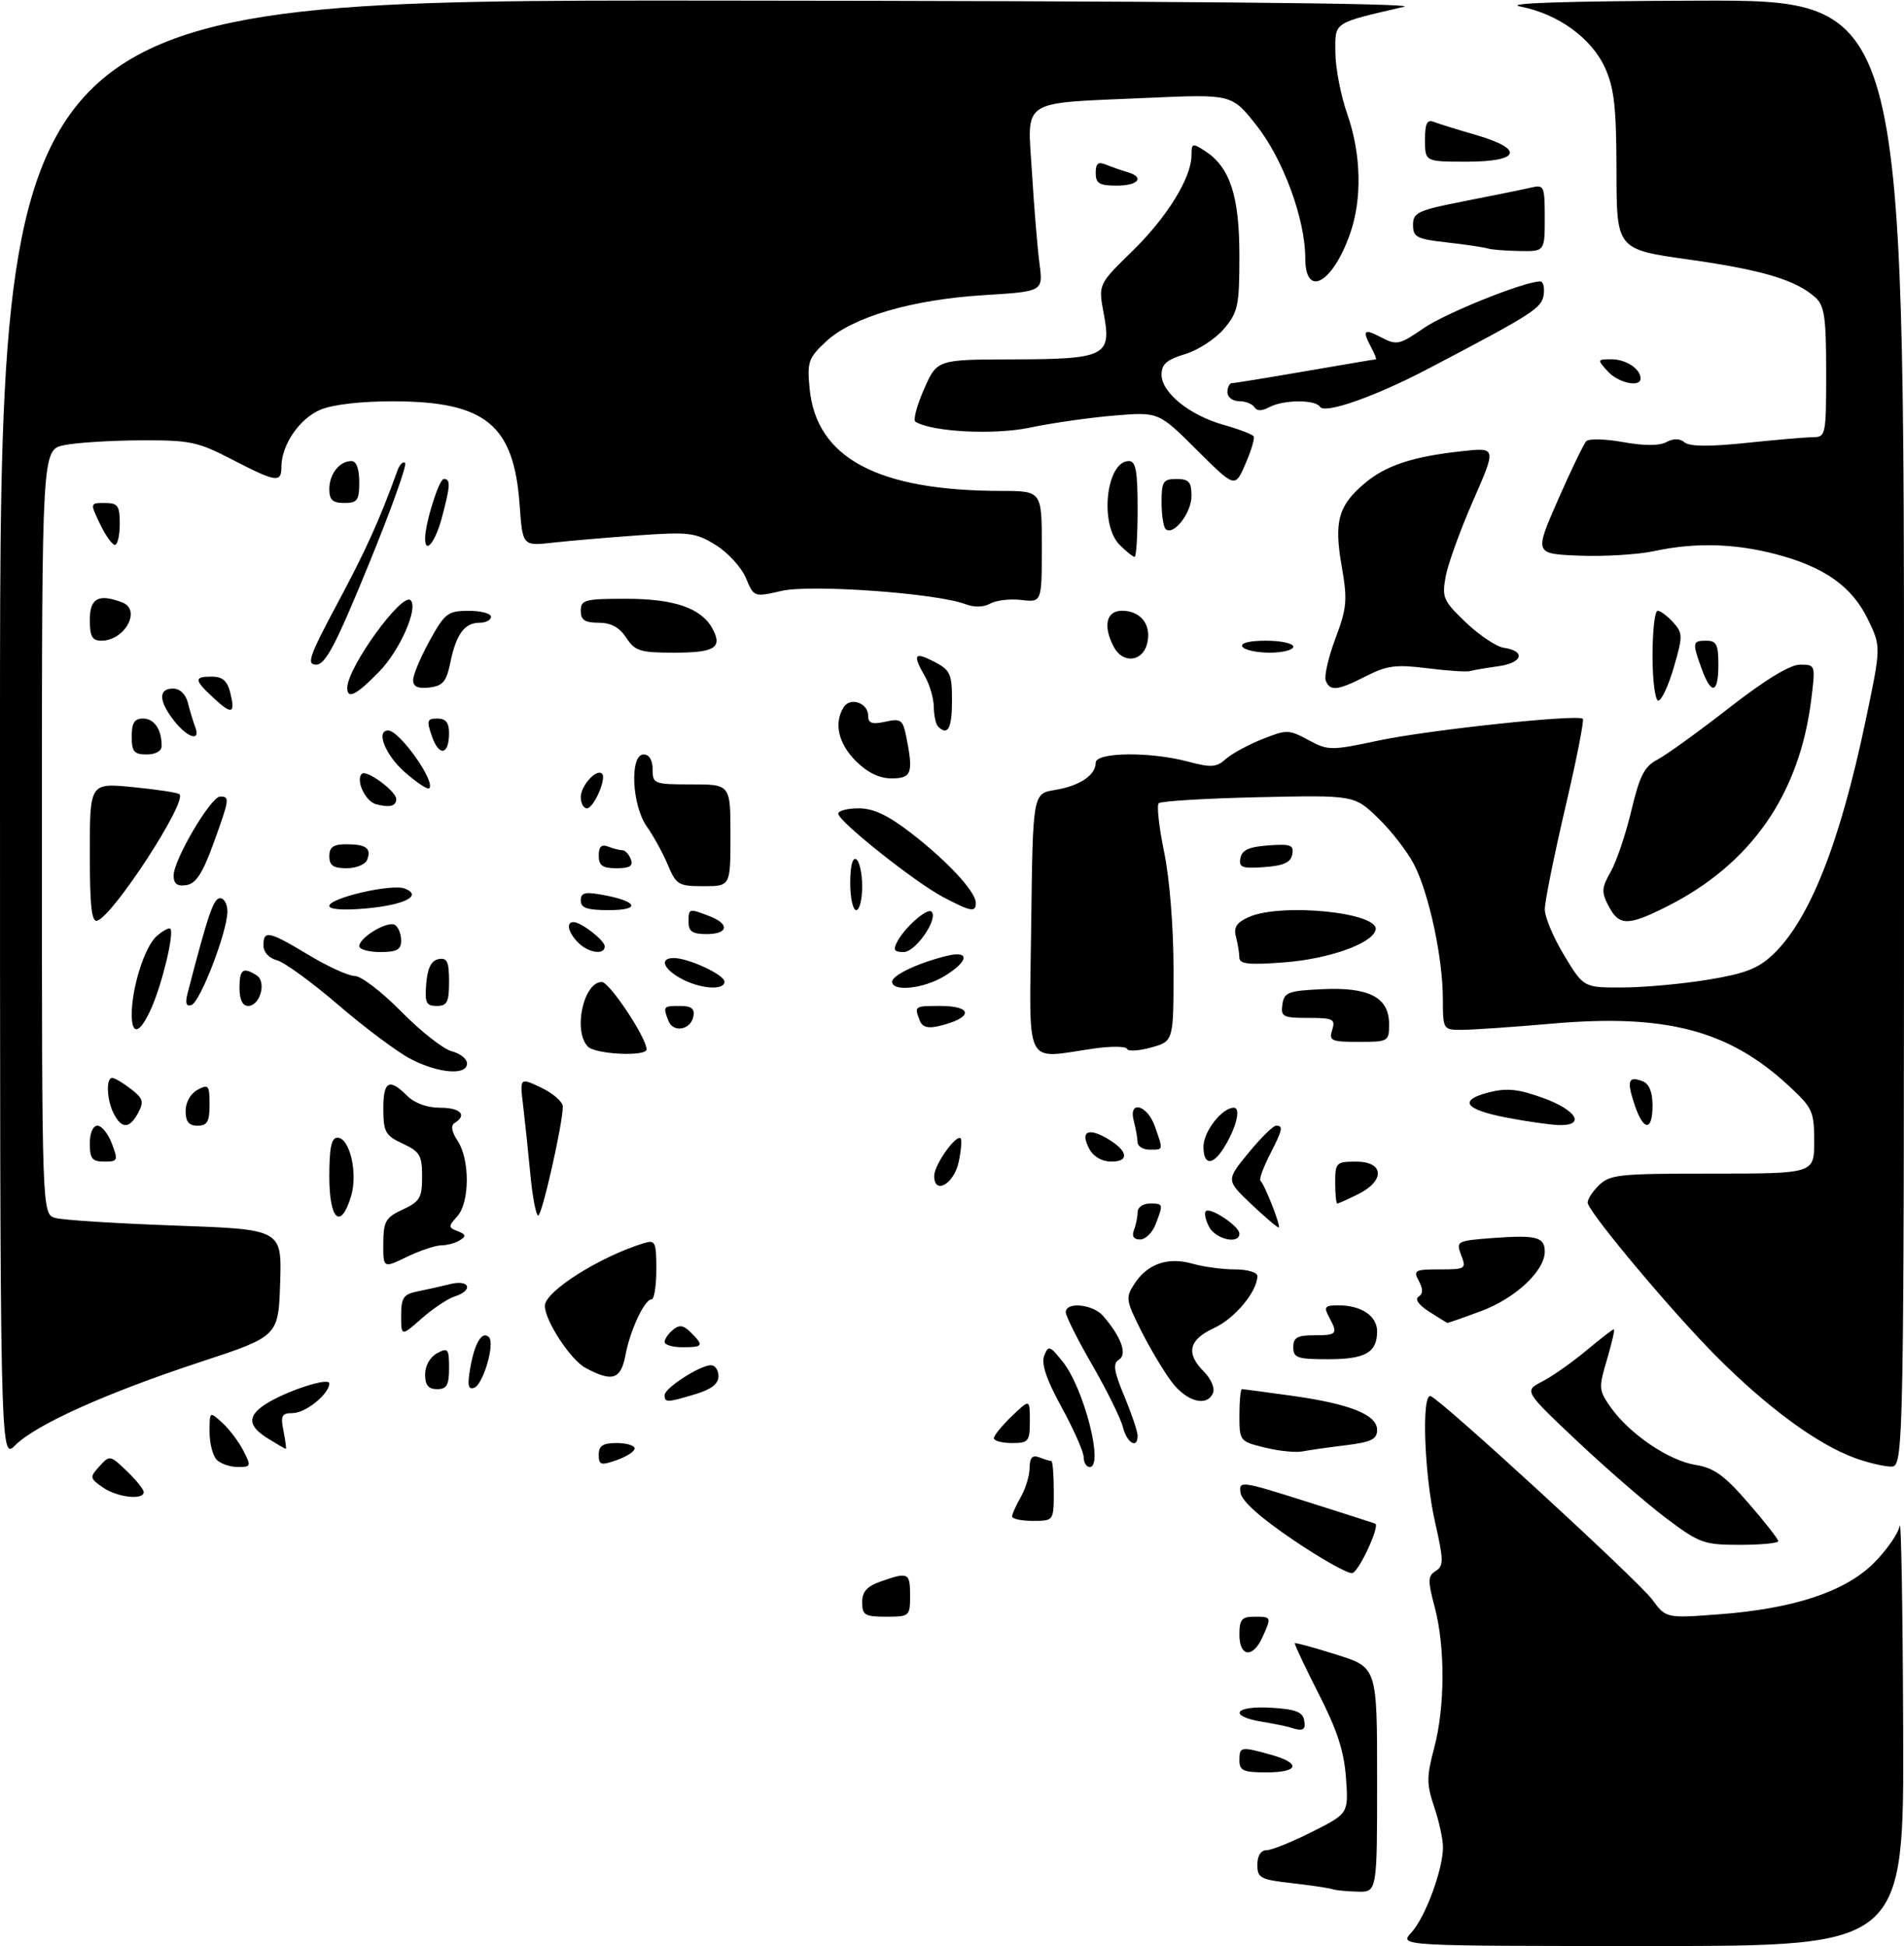 <?xml version="1.0" encoding="UTF-8" standalone="no"?>
<!DOCTYPE svg PUBLIC "-//W3C//DTD SVG 1.1//EN" "http://www.w3.org/Graphics/SVG/1.1/DTD/svg11.dtd" >
<svg xmlns="http://www.w3.org/2000/svg" xmlns:xlink="http://www.w3.org/1999/xlink" version="1.1" viewBox="0 0 318 325">
 <g >
 <path fill="currentColor"
d=" M 235.72 322.75 C 238.04 320.24 241.00 312.24 241.00 308.50 C 241.00 307.16 240.34 304.13 239.53 301.75 C 238.25 297.96 238.25 296.76 239.52 291.97 C 241.35 285.11 241.39 275.05 239.62 268.41 C 238.44 263.96 238.46 263.20 239.79 262.36 C 241.14 261.51 241.13 260.62 239.65 254.08 C 237.86 246.12 237.40 232.62 238.95 233.17 C 240.74 233.79 273.60 263.97 275.93 267.12 C 278.26 270.27 278.26 270.27 287.14 269.60 C 299.65 268.65 308.18 265.82 312.98 261.02 C 315.10 258.90 317.04 256.11 317.28 254.83 C 317.53 253.55 317.79 268.81 317.86 288.75 C 318.00 325.00 318.00 325.00 275.83 325.00 C 233.65 325.00 233.65 325.00 235.72 322.75 Z  M 222.50 315.50 C 221.95 315.31 218.91 314.86 215.75 314.50 C 210.51 313.91 210.00 313.64 210.00 311.43 C 210.00 309.92 210.58 309.00 211.53 309.00 C 212.37 309.00 215.80 307.62 219.14 305.93 C 225.23 302.86 225.23 302.86 224.80 296.91 C 224.48 292.46 223.32 288.90 220.20 282.80 C 217.91 278.31 216.14 274.54 216.26 274.43 C 216.39 274.31 219.54 275.18 223.25 276.35 C 230.00 278.47 230.00 278.47 230.00 297.24 C 230.00 316.00 230.00 316.00 226.75 315.92 C 224.96 315.88 223.05 315.69 222.50 315.50 Z  M 207.00 294.00 C 207.00 291.69 207.22 291.65 212.25 293.05 C 217.36 294.47 216.97 296.00 211.50 296.00 C 207.67 296.00 207.00 295.70 207.00 294.00 Z  M 215.50 288.50 C 214.95 288.32 212.81 287.88 210.75 287.54 C 205.07 286.59 206.18 284.85 212.24 285.20 C 216.29 285.43 217.56 285.90 217.81 287.25 C 218.14 288.94 217.62 289.22 215.50 288.50 Z  M 207.00 273.00 C 207.00 270.47 207.39 270.00 209.50 270.00 C 212.37 270.00 212.39 270.05 210.84 273.45 C 209.23 276.99 207.00 276.72 207.00 273.00 Z  M 144.00 267.60 C 144.00 265.80 144.80 264.92 147.15 264.10 C 151.72 262.50 152.00 262.64 152.00 266.50 C 152.00 269.92 151.90 270.00 148.00 270.00 C 144.44 270.00 144.00 269.73 144.00 267.60 Z  M 216.00 257.19 C 210.48 253.45 207.39 250.69 207.19 249.31 C 206.90 247.26 207.22 247.30 218.19 250.77 C 224.41 252.74 229.59 254.40 229.70 254.47 C 230.49 254.89 226.92 262.55 225.85 262.72 C 225.11 262.85 220.68 260.36 216.00 257.19 Z  M 278.26 253.54 C 275.00 251.09 268.33 245.30 263.43 240.69 C 254.53 232.29 254.53 232.29 257.60 230.71 C 259.29 229.84 262.58 227.52 264.93 225.56 C 267.27 223.60 269.35 222.00 269.54 222.00 C 269.73 222.00 269.22 224.26 268.40 227.03 C 266.97 231.84 267.00 232.19 269.08 235.12 C 272.23 239.53 278.74 243.94 283.19 244.65 C 286.26 245.14 288.02 246.40 292.01 251.02 C 294.76 254.18 297.00 257.05 297.00 257.39 C 297.00 257.72 294.12 258.00 290.60 258.00 C 284.57 258.00 283.85 257.74 278.26 253.54 Z  M 169.04 253.25 C 169.05 252.84 169.71 251.38 170.50 250.00 C 171.29 248.62 171.95 246.44 171.96 245.14 C 171.99 243.41 172.42 242.95 173.58 243.39 C 174.45 243.73 175.35 244.00 175.58 244.00 C 175.81 244.00 176.00 246.25 176.00 249.00 C 176.00 254.00 176.00 254.00 172.50 254.00 C 170.57 254.00 169.02 253.66 169.04 253.25 Z  M 17.16 248.40 C 14.98 246.87 14.95 246.71 16.61 244.88 C 18.31 242.99 18.40 243.01 21.17 245.67 C 22.73 247.16 24.00 248.74 24.00 249.19 C 24.00 250.59 19.55 250.07 17.16 248.40 Z  M 36.20 243.80 C 35.54 243.14 35.00 241.05 35.00 239.15 C 35.00 235.70 35.00 235.69 37.10 237.59 C 38.26 238.64 39.85 240.73 40.63 242.25 C 41.98 244.87 41.94 245.00 39.73 245.00 C 38.45 245.00 36.86 244.46 36.20 243.80 Z  M 100.00 242.95 C 100.00 241.45 100.69 241.00 103.00 241.00 C 104.65 241.00 106.00 241.41 106.00 241.90 C 106.00 242.40 104.65 243.27 103.00 243.85 C 100.34 244.78 100.00 244.68 100.00 242.95 Z  M 181.00 243.39 C 181.00 242.51 179.35 238.76 177.33 235.07 C 174.77 230.39 173.88 227.77 174.40 226.42 C 175.10 224.64 175.32 224.71 177.49 227.41 C 181.03 231.82 184.41 245.00 182.00 245.00 C 181.45 245.00 181.00 244.28 181.00 243.39 Z  M 309.75 243.48 C 303.47 241.17 295.10 235.02 286.54 226.40 C 279.30 219.11 266.02 203.31 265.19 200.99 C 265.02 200.52 265.80 199.20 266.94 198.06 C 268.86 196.14 270.16 196.00 286.00 196.00 C 303.00 196.00 303.00 196.00 303.00 190.63 C 303.00 185.56 302.75 185.03 298.59 181.19 C 288.65 172.03 278.11 169.29 259.16 170.96 C 252.75 171.52 246.04 171.98 244.25 171.99 C 241.00 172.00 241.00 172.00 240.98 166.75 C 240.96 159.88 238.66 149.20 236.16 144.36 C 235.06 142.24 232.38 138.76 230.18 136.64 C 226.20 132.79 226.20 132.79 210.18 133.14 C 201.37 133.34 193.88 133.79 193.52 134.15 C 193.17 134.50 193.58 138.19 194.44 142.35 C 195.35 146.75 196.00 154.93 196.00 161.91 C 196.00 173.91 196.00 173.91 192.25 174.94 C 190.19 175.51 188.38 175.62 188.23 175.17 C 188.08 174.73 185.60 174.70 182.73 175.11 C 170.87 176.80 171.93 178.89 172.23 154.27 C 172.50 132.53 172.50 132.53 176.20 131.93 C 180.31 131.26 183.00 129.47 183.00 127.38 C 183.00 125.61 192.11 125.50 198.44 127.20 C 202.27 128.22 203.17 128.16 204.71 126.78 C 205.69 125.89 208.44 124.40 210.80 123.45 C 214.91 121.82 215.26 121.83 218.53 123.59 C 221.83 125.37 222.26 125.37 230.23 123.68 C 238.69 121.89 263.59 119.24 264.36 120.05 C 264.60 120.30 263.27 127.03 261.40 135.00 C 259.54 142.97 258.01 150.56 258.01 151.85 C 258.00 153.14 259.46 156.62 261.25 159.57 C 264.50 164.94 264.50 164.94 271.00 164.92 C 274.57 164.91 280.99 164.32 285.26 163.62 C 291.47 162.60 293.64 161.76 296.11 159.42 C 302.24 153.60 307.29 140.85 311.60 120.30 C 314.18 108.00 314.18 108.00 311.97 103.43 C 309.31 97.93 304.64 94.64 296.54 92.54 C 289.59 90.74 283.05 90.58 276.22 92.05 C 273.54 92.62 267.96 92.96 263.80 92.80 C 256.26 92.50 256.26 92.50 260.20 83.50 C 262.37 78.55 264.51 74.13 264.94 73.68 C 265.38 73.23 268.15 73.30 271.11 73.84 C 274.60 74.47 277.12 74.47 278.30 73.84 C 279.51 73.19 280.55 73.21 281.37 73.89 C 282.20 74.58 285.53 74.61 291.55 73.98 C 296.47 73.46 301.51 73.03 302.75 73.02 C 304.94 73.00 305.00 72.73 305.00 62.15 C 305.00 53.01 304.72 51.06 303.21 49.69 C 299.97 46.76 294.33 45.07 282.09 43.35 C 270.00 41.65 270.00 41.65 269.98 28.58 C 269.96 17.90 269.61 14.73 268.06 11.32 C 265.81 6.36 260.23 2.32 253.91 1.09 C 251.04 0.52 261.41 0.18 283.75 0.11 C 318.00 0.00 318.00 0.00 318.00 122.50 C 318.00 245.00 318.00 245.00 315.75 244.93 C 314.51 244.89 311.81 244.24 309.75 243.48 Z  M 0.00 121.95 C 0.00 0.00 0.00 0.00 119.25 0.10 C 195.38 0.16 237.05 0.54 234.50 1.13 C 222.48 3.93 223.00 3.59 223.03 8.79 C 223.05 11.38 223.94 15.97 225.00 19.00 C 227.35 25.67 227.53 33.26 225.47 39.07 C 222.54 47.38 218.00 49.83 218.00 43.11 C 218.00 36.61 214.31 26.57 209.84 20.92 C 205.73 15.72 205.73 15.72 191.61 16.35 C 170.04 17.31 171.59 16.29 172.36 28.89 C 172.72 34.73 173.28 41.57 173.62 44.09 C 174.22 48.68 174.22 48.68 164.36 49.29 C 152.30 50.03 142.33 52.96 137.97 57.03 C 135.01 59.79 134.79 60.44 135.22 64.89 C 136.33 76.50 146.58 81.97 167.25 81.99 C 174.00 82.00 174.00 82.00 174.00 91.30 C 174.00 100.60 174.00 100.60 170.59 100.20 C 168.71 99.98 166.37 100.25 165.39 100.80 C 164.27 101.43 162.71 101.46 161.21 100.89 C 156.41 99.07 135.47 97.56 130.56 98.68 C 125.92 99.74 125.92 99.74 124.57 96.52 C 123.83 94.75 121.57 92.28 119.55 91.03 C 116.16 88.94 115.12 88.81 106.68 89.40 C 101.63 89.76 95.20 90.31 92.39 90.62 C 87.28 91.20 87.28 91.20 86.79 84.34 C 85.83 70.94 81.12 67.06 65.72 67.02 C 60.34 67.01 55.62 67.55 53.53 68.42 C 50.04 69.88 47.00 74.31 47.00 77.95 C 47.00 80.69 46.14 80.56 38.78 76.75 C 33.03 73.77 31.74 73.50 23.50 73.54 C 18.55 73.56 12.81 73.92 10.75 74.34 C 7.00 75.09 7.00 75.09 7.00 138.93 C 7.00 202.77 7.00 202.77 9.25 203.41 C 10.49 203.76 19.50 204.33 29.29 204.68 C 47.07 205.31 47.07 205.31 46.79 214.24 C 46.50 223.17 46.50 223.17 33.44 227.47 C 17.76 232.63 5.99 237.92 2.54 241.37 C 0.00 243.91 0.00 243.91 0.00 121.95 Z  M 211.25 241.76 C 207.06 240.73 207.00 240.65 207.00 236.36 C 207.00 233.96 207.19 232.00 207.43 232.00 C 207.66 232.00 211.37 232.49 215.67 233.09 C 225.45 234.45 230.00 236.26 230.00 238.81 C 230.00 240.37 229.03 240.84 224.75 241.37 C 221.86 241.72 218.60 242.19 217.50 242.40 C 216.40 242.62 213.59 242.33 211.25 241.76 Z  M 44.75 240.24 C 41.41 238.17 41.27 236.53 44.27 234.56 C 47.63 232.36 55.00 229.94 55.00 231.04 C 55.00 232.79 51.03 236.00 48.88 236.00 C 47.05 236.00 46.83 236.42 47.35 239.00 C 47.68 240.65 47.85 241.99 47.73 241.97 C 47.60 241.96 46.26 241.18 44.75 240.24 Z  M 166.00 240.19 C 166.00 239.74 167.35 238.08 169.00 236.50 C 172.00 233.63 172.00 233.63 172.00 237.31 C 172.00 240.74 171.79 241.00 169.00 241.00 C 167.35 241.00 166.00 240.63 166.00 240.19 Z  M 187.55 238.36 C 187.19 236.91 184.89 232.25 182.45 228.01 C 180.00 223.77 178.00 219.79 178.00 219.15 C 178.00 217.36 182.51 217.80 184.22 219.75 C 187.25 223.23 188.33 226.18 186.89 227.07 C 185.84 227.71 186.02 228.95 187.79 233.21 C 189.01 236.14 190.00 239.09 190.00 239.77 C 190.00 242.05 188.22 241.02 187.55 238.36 Z  M 111.00 232.99 C 111.00 231.81 116.91 228.01 118.75 228.00 C 119.44 228.00 120.00 228.83 120.00 229.84 C 120.00 231.11 118.80 232.04 116.13 232.84 C 111.41 234.26 111.00 234.27 111.00 232.99 Z  M 195.66 230.75 C 194.32 228.96 192.02 225.10 190.55 222.17 C 188.03 217.13 187.97 216.69 189.49 214.37 C 191.67 211.05 195.09 209.88 199.18 211.05 C 201.00 211.57 204.18 212.00 206.24 212.00 C 208.31 212.00 210.00 212.49 210.00 213.10 C 210.00 215.67 206.25 220.19 202.79 221.78 C 198.53 223.74 198.00 226.00 201.08 229.08 C 202.22 230.22 202.91 231.79 202.61 232.58 C 201.66 235.04 198.20 234.13 195.66 230.75 Z  M 71.00 229.54 C 71.00 228.09 71.83 226.63 73.00 226.00 C 74.82 225.02 75.00 225.24 75.00 228.46 C 75.00 231.33 74.62 232.00 73.00 232.00 C 71.54 232.00 71.00 231.33 71.00 229.54 Z  M 78.56 228.36 C 79.29 224.23 80.54 222.20 81.66 223.32 C 82.71 224.37 80.68 231.29 79.18 231.78 C 78.18 232.11 78.03 231.31 78.56 228.36 Z  M 97.76 228.43 C 95.27 227.08 91.00 220.54 91.00 218.08 C 91.00 215.67 100.22 209.85 107.56 207.61 C 109.44 207.04 109.62 207.40 109.62 211.99 C 109.62 214.75 109.26 217.00 108.83 217.00 C 107.65 217.00 105.26 222.10 104.47 226.28 C 103.70 230.41 102.26 230.87 97.76 228.43 Z  M 216.00 225.00 C 216.00 223.38 216.67 223.00 219.50 223.00 C 223.33 223.00 223.49 222.79 221.96 219.93 C 221.06 218.25 221.27 218.00 223.53 218.00 C 227.36 218.00 230.00 219.77 230.00 222.34 C 230.00 225.89 228.05 227.00 221.80 227.00 C 216.67 227.00 216.00 226.77 216.00 225.00 Z  M 111.00 224.12 C 111.00 223.64 111.63 222.72 112.39 222.09 C 113.47 221.19 114.15 221.30 115.39 222.54 C 117.60 224.74 117.45 225.00 114.00 225.00 C 112.35 225.00 111.00 224.61 111.00 224.12 Z  M 67.00 219.72 C 67.00 216.71 67.38 216.15 69.75 215.67 C 71.26 215.37 73.74 214.82 75.25 214.44 C 78.48 213.65 79.10 215.52 75.93 216.52 C 74.80 216.88 72.32 218.53 70.43 220.19 C 67.00 223.21 67.00 223.21 67.00 219.72 Z  M 238.66 219.04 C 236.95 217.94 236.26 216.96 236.92 216.55 C 237.68 216.08 237.70 215.30 236.97 213.94 C 236.01 212.15 236.29 212.00 240.44 212.00 C 244.78 212.00 244.92 211.91 244.04 209.62 C 243.16 207.29 243.28 207.22 249.32 206.76 C 256.59 206.22 258.00 206.58 258.00 209.03 C 258.00 212.24 253.12 216.81 247.42 218.94 C 244.40 220.07 241.83 220.97 241.71 220.93 C 241.60 220.89 240.22 220.04 238.66 219.04 Z  M 64.02 207.66 C 64.04 203.96 64.40 203.33 67.27 202.00 C 70.12 200.68 70.50 200.03 70.50 196.50 C 70.50 192.97 70.12 192.32 67.27 191.00 C 64.38 189.66 64.04 189.05 64.02 185.25 C 64.00 180.55 64.99 179.99 68.00 183.00 C 69.24 184.24 71.33 185.00 73.50 185.00 C 76.90 185.00 78.08 186.22 75.95 187.53 C 75.24 187.97 75.41 188.98 76.45 190.56 C 78.50 193.70 78.46 200.84 76.36 203.15 C 74.85 204.83 74.85 205.01 76.45 205.62 C 77.81 206.14 77.89 206.45 76.83 207.12 C 76.10 207.59 74.69 207.98 73.70 207.98 C 72.71 207.99 70.13 208.86 67.95 209.91 C 64.00 211.82 64.00 211.82 64.02 207.66 Z  M 189.39 205.42 C 189.73 204.55 190.00 203.20 190.00 202.42 C 190.00 201.64 190.90 201.00 192.00 201.00 C 194.31 201.00 194.32 201.03 193.02 204.43 C 192.49 205.85 191.32 207.00 190.42 207.00 C 189.34 207.00 188.99 206.46 189.39 205.42 Z  M 201.95 204.91 C 201.34 203.77 201.09 202.58 201.39 202.28 C 202.13 201.54 207.00 204.79 207.00 206.02 C 207.00 207.86 203.07 207.00 201.95 204.91 Z  M 208.93 201.05 C 204.78 197.10 204.78 197.10 208.51 192.55 C 210.56 190.05 212.64 188.00 213.12 188.00 C 214.37 188.00 214.24 188.61 212.04 192.92 C 210.97 195.03 210.28 196.94 210.51 197.18 C 211.29 197.96 214.03 205.00 213.56 205.00 C 213.30 205.00 211.22 203.22 208.93 201.05 Z  M 55.00 196.50 C 55.00 191.70 55.35 190.00 56.36 190.00 C 58.41 190.00 59.79 195.92 58.64 199.75 C 56.92 205.48 55.00 203.77 55.00 196.50 Z  M 88.59 196.25 C 88.24 192.54 87.69 187.35 87.38 184.72 C 86.80 179.94 86.80 179.94 90.40 181.65 C 92.38 182.60 94.00 184.02 94.00 184.80 C 94.00 187.65 90.53 203.00 89.89 203.00 C 89.53 203.00 88.94 199.96 88.59 196.25 Z  M 223.00 197.50 C 223.00 194.17 223.17 194.00 226.50 194.00 C 231.17 194.00 231.37 197.17 226.85 199.43 C 225.11 200.29 223.54 201.00 223.35 201.00 C 223.16 201.00 223.00 199.43 223.00 197.50 Z  M 156.03 196.32 C 156.07 194.49 159.71 189.37 160.45 190.12 C 160.67 190.33 160.53 192.08 160.13 194.00 C 159.37 197.75 155.97 199.67 156.03 196.32 Z  M 15.00 191.00 C 15.00 189.23 15.52 188.00 16.28 188.00 C 16.99 188.00 18.07 189.35 18.69 191.00 C 19.76 193.82 19.68 194.00 17.41 194.00 C 15.40 194.00 15.00 193.50 15.00 191.00 Z  M 181.95 191.91 C 180.42 189.06 181.59 188.26 184.73 190.03 C 188.34 192.07 188.78 194.00 185.62 194.00 C 184.06 194.00 182.64 193.19 181.95 191.91 Z  M 201.00 191.50 C 201.00 188.97 204.10 185.00 206.07 185.00 C 207.32 185.00 206.45 188.45 204.37 191.75 C 202.50 194.72 201.00 194.61 201.00 191.50 Z  M 189.99 190.75 C 189.98 190.06 189.70 188.49 189.37 187.25 C 188.40 183.65 191.62 184.47 192.90 188.15 C 194.30 192.17 194.34 192.00 192.00 192.00 C 190.90 192.00 189.99 191.44 189.99 190.75 Z  M 19.04 186.07 C 17.83 183.82 17.65 179.99 18.75 180.02 C 19.16 180.03 20.57 180.86 21.87 181.87 C 23.89 183.42 24.07 184.00 23.08 185.84 C 21.65 188.51 20.38 188.58 19.04 186.07 Z  M 31.00 185.54 C 31.00 184.09 31.83 182.63 33.00 182.00 C 34.82 181.02 35.00 181.24 35.00 184.46 C 35.00 187.33 34.62 188.00 33.00 188.00 C 31.54 188.00 31.00 187.33 31.00 185.54 Z  M 251.58 186.64 C 244.57 185.29 243.51 183.73 248.73 182.42 C 251.69 181.67 253.62 181.88 257.75 183.38 C 263.41 185.43 264.87 188.07 260.25 187.89 C 258.74 187.83 254.84 187.27 251.58 186.64 Z  M 272.98 184.43 C 271.66 180.45 271.95 179.66 274.36 180.58 C 275.43 181.00 276.00 182.38 276.00 184.61 C 276.00 189.03 274.47 188.94 272.98 184.43 Z  M 68.50 176.81 C 66.30 175.65 60.90 171.61 56.50 167.83 C 52.10 164.05 47.49 160.69 46.25 160.37 C 44.92 160.02 44.00 159.01 44.00 157.89 C 44.00 155.29 44.89 155.48 51.57 159.50 C 54.77 161.43 58.23 163.00 59.28 163.00 C 60.32 163.00 63.82 165.69 67.05 168.97 C 70.29 172.26 74.07 175.23 75.47 175.58 C 76.86 175.93 78.00 176.84 78.00 177.61 C 78.00 179.67 73.16 179.26 68.50 176.81 Z  M 98.20 174.80 C 95.67 172.27 97.44 164.00 100.51 164.00 C 101.79 164.00 107.97 173.30 107.99 175.25 C 108.01 176.49 99.50 176.10 98.20 174.80 Z  M 222.50 172.00 C 223.07 170.20 222.68 170.00 218.50 170.00 C 214.26 170.00 213.89 169.81 214.18 167.75 C 214.47 165.72 215.13 165.47 220.85 165.20 C 228.66 164.83 232.00 166.57 232.00 171.02 C 232.00 173.93 231.89 174.00 226.93 174.00 C 222.32 174.00 221.92 173.82 222.50 172.00 Z  M 22.00 169.44 C 22.00 164.97 24.14 158.18 26.11 156.40 C 27.16 155.45 28.21 154.88 28.45 155.12 C 29.12 155.79 27.16 164.06 25.33 168.25 C 23.44 172.60 22.00 173.11 22.00 169.44 Z  M 111.63 170.47 C 110.71 168.07 110.77 168.00 113.57 168.00 C 115.48 168.00 116.06 168.45 115.81 169.74 C 115.37 172.03 112.42 172.54 111.63 170.47 Z  M 153.60 170.41 C 152.69 168.02 152.72 168.00 157.00 168.00 C 162.61 168.00 162.52 170.00 156.85 171.35 C 154.95 171.81 154.04 171.54 153.60 170.41 Z  M 31.33 165.88 C 34.76 152.67 35.66 150.01 36.75 150.01 C 37.44 150.00 37.99 151.01 37.98 152.25 C 37.96 155.61 33.44 167.35 31.98 167.84 C 31.09 168.14 30.90 167.55 31.33 165.88 Z  M 40.00 165.00 C 40.00 161.87 40.58 161.45 42.86 162.89 C 44.57 163.97 43.44 168.00 41.43 168.00 C 40.51 168.00 40.00 166.94 40.00 165.00 Z  M 71.19 164.26 C 71.41 161.64 72.03 160.42 73.25 160.18 C 74.68 159.91 75.00 160.59 75.00 163.93 C 75.00 167.37 74.68 168.00 72.94 168.00 C 71.17 168.00 70.92 167.47 71.19 164.26 Z  M 113.75 163.43 C 110.75 161.80 110.11 160.00 112.53 160.00 C 114.99 160.00 121.00 162.80 121.00 163.95 C 121.00 165.46 116.96 165.17 113.75 163.43 Z  M 149.00 163.95 C 149.00 162.85 153.52 160.74 158.25 159.61 C 162.03 158.72 161.76 160.57 157.75 163.01 C 154.28 165.13 149.00 165.69 149.00 163.95 Z  M 206.99 159.89 C 206.98 159.13 206.72 157.57 206.42 156.44 C 206.01 154.90 206.53 154.08 208.48 153.19 C 213.93 150.71 230.65 152.41 229.74 155.36 C 229.04 157.64 221.86 160.16 214.51 160.72 C 208.49 161.18 207.00 161.01 206.99 159.89 Z  M 60.00 158.02 C 60.00 156.56 64.75 153.73 65.96 154.47 C 66.53 154.83 67.00 155.99 67.00 157.06 C 67.00 158.61 66.30 159.00 63.50 159.00 C 61.58 159.00 60.00 158.56 60.00 158.02 Z  M 96.57 157.43 C 94.90 155.76 94.49 154.00 95.78 154.00 C 97.07 154.00 101.00 157.05 101.00 158.06 C 101.00 159.54 98.30 159.16 96.57 157.43 Z  M 149.87 157.24 C 151.17 154.81 154.89 151.56 155.58 152.25 C 156.76 153.43 152.93 159.00 150.94 159.00 C 149.33 159.00 149.12 158.65 149.87 157.24 Z  M 115.00 154.00 C 115.00 151.69 115.03 151.68 118.43 152.98 C 121.92 154.30 121.67 156.00 118.00 156.00 C 115.67 156.00 115.00 155.56 115.00 154.00 Z  M 15.00 142.45 C 15.00 130.74 15.00 130.74 22.25 131.46 C 26.24 131.85 29.71 132.38 29.98 132.65 C 31.27 133.94 18.96 152.87 16.25 153.76 C 15.30 154.07 15.00 151.38 15.00 142.45 Z  M 268.67 151.33 C 267.43 148.98 267.48 148.29 269.02 145.58 C 269.98 143.89 271.53 139.30 272.46 135.38 C 273.84 129.58 274.64 128.00 276.79 126.88 C 278.25 126.12 283.63 122.24 288.75 118.25 C 294.82 113.52 298.96 111.00 300.65 111.00 C 303.21 111.00 303.22 111.05 302.52 116.75 C 300.56 132.69 292.44 144.34 278.35 151.42 C 271.88 154.67 270.41 154.65 268.67 151.33 Z  M 55.00 151.30 C 55.00 149.96 65.41 147.56 67.58 148.39 C 70.65 149.57 67.62 151.13 61.12 151.72 C 57.41 152.06 55.00 151.89 55.00 151.30 Z  M 97.00 150.39 C 97.00 149.07 97.68 148.90 100.75 149.47 C 106.54 150.53 107.09 152.00 101.70 152.00 C 98.04 152.00 97.00 151.64 97.00 150.39 Z  M 142.00 147.44 C 142.00 144.66 142.39 143.12 143.00 143.50 C 143.55 143.84 144.00 145.89 144.00 148.06 C 144.00 150.23 143.55 152.00 143.00 152.00 C 142.45 152.00 142.00 149.95 142.00 147.44 Z  M 157.52 149.82 C 152.79 147.32 140.00 137.15 140.00 135.89 C 140.00 135.40 141.53 135.00 143.41 135.00 C 145.88 135.00 148.30 136.14 152.16 139.12 C 158.18 143.76 162.93 148.88 162.97 150.75 C 163.01 152.42 162.21 152.29 157.52 149.82 Z  M 29.00 146.21 C 29.00 143.60 35.19 133.08 36.75 133.04 C 38.42 132.99 38.35 133.44 35.60 141.00 C 33.82 145.90 32.71 147.58 31.12 147.82 C 29.58 148.05 29.00 147.61 29.00 146.21 Z  M 111.54 144.44 C 110.72 142.49 109.14 139.60 108.03 138.04 C 105.51 134.50 105.14 126.00 107.50 126.00 C 108.43 126.00 109.00 126.94 109.00 128.50 C 109.00 130.91 109.23 131.00 115.50 131.00 C 122.00 131.00 122.00 131.00 122.00 139.50 C 122.00 148.00 122.00 148.00 117.51 148.00 C 113.32 148.00 112.93 147.77 111.54 144.44 Z  M 55.00 143.00 C 55.00 141.47 55.67 141.00 57.83 141.00 C 61.16 141.00 62.06 141.67 61.32 143.60 C 61.03 144.37 59.48 145.00 57.89 145.00 C 55.67 145.00 55.00 144.54 55.00 143.00 Z  M 100.00 142.89 C 100.00 141.38 100.45 140.96 101.58 141.39 C 102.45 141.73 103.53 142.00 103.97 142.00 C 104.42 142.00 105.05 142.68 105.36 143.50 C 105.79 144.63 105.20 145.00 102.97 145.00 C 100.62 145.00 100.00 144.56 100.00 142.89 Z  M 207.17 143.31 C 207.43 141.96 208.61 141.42 211.84 141.19 C 215.57 140.92 216.12 141.13 215.83 142.69 C 215.57 144.04 214.39 144.58 211.16 144.81 C 207.43 145.08 206.88 144.87 207.17 143.31 Z  M 62.80 134.31 C 61.03 133.85 59.36 130.30 60.43 129.24 C 61.20 128.47 66.22 132.17 66.18 133.47 C 66.14 134.65 65.09 134.91 62.80 134.31 Z  M 97.00 133.12 C 97.00 131.21 99.64 128.31 100.55 129.22 C 101.35 130.01 99.16 135.00 98.02 135.00 C 97.46 135.00 97.00 134.16 97.00 133.12 Z  M 67.61 128.96 C 64.36 126.11 62.72 122.00 64.83 122.00 C 66.72 122.00 72.79 130.54 71.69 131.65 C 71.42 131.91 69.59 130.70 67.61 128.96 Z  M 142.92 127.08 C 140.01 124.16 139.24 120.75 140.91 118.10 C 142.03 116.35 145.00 117.40 145.00 119.55 C 145.00 120.80 145.64 121.02 147.87 120.53 C 150.47 119.96 150.79 120.19 151.37 123.08 C 152.57 129.11 152.26 130.00 148.92 130.00 C 146.86 130.00 144.89 129.04 142.92 127.08 Z  M 22.00 123.00 C 22.00 120.72 22.46 120.00 23.89 120.00 C 25.76 120.00 27.00 121.82 27.00 124.58 C 27.00 125.43 25.99 126.00 24.50 126.00 C 22.39 126.00 22.00 125.53 22.00 123.00 Z  M 72.15 123.00 C 71.22 120.34 71.32 120.00 73.05 120.00 C 74.45 120.00 75.00 120.69 75.00 122.44 C 75.00 126.09 73.34 126.41 72.15 123.00 Z  M 29.07 120.37 C 26.49 117.08 26.42 115.00 28.89 115.00 C 30.06 115.00 31.02 115.93 31.39 117.41 C 31.72 118.73 32.27 120.53 32.60 121.41 C 33.57 123.92 31.35 123.27 29.07 120.37 Z  M 156.67 121.33 C 156.30 120.97 155.98 119.50 155.96 118.08 C 155.95 116.66 155.29 114.38 154.50 113.00 C 152.38 109.29 152.68 108.78 156.00 110.50 C 158.72 111.91 159.00 112.51 159.00 117.03 C 159.00 121.65 158.29 122.96 156.67 121.33 Z  M 35.66 116.56 C 32.39 113.53 32.35 113.00 35.39 113.00 C 37.14 113.00 37.96 113.71 38.44 115.62 C 39.35 119.23 38.75 119.43 35.66 116.56 Z  M 276.00 109.50 C 276.00 105.38 276.38 102.00 276.85 102.00 C 277.31 102.00 278.48 102.87 279.44 103.93 C 281.07 105.74 281.08 106.21 279.56 111.43 C 278.67 114.49 277.51 117.00 276.97 117.00 C 276.43 117.00 276.00 113.69 276.00 109.50 Z  M 58.00 114.87 C 58.00 111.50 67.16 98.83 68.58 100.25 C 69.90 101.56 66.78 108.64 63.33 112.17 C 59.50 116.10 58.00 116.86 58.00 114.87 Z  M 69.00 113.57 C 69.00 112.71 70.24 109.76 71.75 107.01 C 74.29 102.42 74.79 102.03 78.25 102.01 C 80.31 102.01 82.00 102.45 82.00 103.00 C 82.00 103.55 81.16 104.00 80.12 104.00 C 77.60 104.00 76.20 105.88 75.23 110.58 C 74.56 113.85 73.97 114.55 71.71 114.82 C 69.78 115.04 69.00 114.68 69.00 113.57 Z  M 221.42 113.66 C 221.14 112.92 221.87 109.75 223.05 106.60 C 224.96 101.49 225.07 100.22 224.08 94.54 C 222.78 87.07 223.52 84.42 227.94 80.70 C 231.49 77.72 235.97 76.24 244.22 75.35 C 249.93 74.72 249.93 74.72 246.04 83.61 C 243.89 88.50 241.83 94.21 241.45 96.29 C 240.81 99.81 241.06 100.37 244.84 103.97 C 247.09 106.10 249.92 108.00 251.14 108.18 C 254.87 108.72 254.33 110.69 250.29 111.26 C 248.20 111.55 246.05 111.92 245.50 112.08 C 244.95 112.24 241.74 112.03 238.37 111.60 C 233.17 110.95 231.64 111.14 228.16 112.92 C 223.39 115.35 222.13 115.49 221.42 113.66 Z  M 284.20 111.68 C 282.61 107.28 282.66 107.00 285.00 107.00 C 286.67 107.00 287.00 107.67 287.00 111.00 C 287.00 115.87 285.82 116.15 284.20 111.68 Z  M 56.37 100.75 C 61.13 91.85 63.42 86.79 66.37 78.61 C 66.74 77.57 67.32 76.99 67.66 77.33 C 68.00 77.66 65.22 85.38 61.50 94.47 C 56.06 107.74 54.35 111.00 52.81 111.00 C 51.15 111.00 51.63 109.61 56.37 100.75 Z  M 186.04 108.07 C 184.18 104.59 184.75 102.00 187.38 102.00 C 190.55 102.00 192.37 104.37 191.59 107.49 C 190.83 110.53 187.54 110.88 186.04 108.07 Z  M 104.59 106.50 C 103.45 104.76 102.05 104.00 99.98 104.00 C 97.67 104.00 97.00 103.55 97.00 102.00 C 97.00 100.18 97.67 100.00 104.55 100.00 C 112.66 100.00 117.16 101.57 119.02 105.03 C 120.70 108.18 119.37 109.00 112.56 109.00 C 106.91 109.00 106.05 108.73 104.59 106.50 Z  M 207.50 108.00 C 207.12 107.39 208.66 107.00 211.44 107.00 C 213.95 107.00 216.00 107.45 216.00 108.00 C 216.00 108.55 214.23 109.00 212.06 109.00 C 209.89 109.00 207.84 108.55 207.50 108.00 Z  M 15.00 103.50 C 15.00 99.89 16.48 99.10 20.42 100.61 C 23.66 101.85 20.85 107.00 16.93 107.00 C 15.39 107.00 15.00 106.29 15.00 103.50 Z  M 187.00 91.00 C 183.59 87.59 184.75 77.00 188.54 77.00 C 189.70 77.00 190.00 78.64 190.00 85.00 C 190.00 89.40 189.78 93.00 189.50 93.00 C 189.22 93.00 188.10 92.10 187.00 91.00 Z  M 16.70 87.50 C 15.03 84.00 15.03 84.00 17.52 84.00 C 19.69 84.00 20.00 84.44 20.00 87.50 C 20.00 89.42 19.63 91.00 19.19 91.00 C 18.74 91.00 17.62 89.42 16.70 87.50 Z  M 71.00 89.94 C 71.00 87.39 73.32 80.00 74.12 80.00 C 75.29 80.00 75.23 81.10 73.79 86.49 C 72.71 90.54 71.00 92.65 71.00 89.94 Z  M 194.67 88.34 C 194.30 87.97 194.00 85.94 194.00 83.83 C 194.00 80.41 194.27 80.00 196.50 80.00 C 198.58 80.00 199.00 80.48 199.00 82.85 C 199.00 85.70 195.93 89.59 194.67 88.34 Z  M 55.00 81.70 C 55.00 79.16 56.70 77.00 58.70 77.00 C 59.52 77.00 60.00 78.29 60.00 80.50 C 60.00 83.57 59.69 84.00 57.50 84.00 C 55.56 84.00 55.00 83.49 55.00 81.70 Z  M 199.88 75.14 C 193.50 68.78 193.50 68.78 186.00 69.41 C 181.88 69.76 175.57 70.66 172.00 71.42 C 166.04 72.67 155.65 72.14 152.89 70.43 C 152.48 70.18 153.12 67.74 154.32 65.01 C 156.50 60.05 156.50 60.05 169.06 60.02 C 184.64 59.99 185.68 59.47 184.35 52.41 C 183.42 47.50 183.42 47.50 189.06 42.00 C 194.90 36.31 199.00 29.68 199.00 25.92 C 199.00 23.91 199.16 23.86 201.25 25.21 C 205.42 27.91 207.00 32.70 207.00 42.67 C 207.00 51.07 206.78 52.11 204.43 54.91 C 203.01 56.59 200.09 58.49 197.93 59.14 C 194.87 60.06 194.00 60.81 194.00 62.57 C 194.00 65.58 198.69 69.37 204.41 70.97 C 206.96 71.69 209.21 72.55 209.39 72.89 C 209.58 73.22 208.96 75.30 208.00 77.50 C 206.27 81.50 206.27 81.50 199.88 75.14 Z  M 209.50 68.00 C 209.16 67.45 208.01 67.00 206.94 67.00 C 205.87 67.00 205.00 66.33 205.00 65.50 C 205.00 64.67 205.34 64.00 205.75 63.99 C 206.16 63.99 211.68 63.09 218.00 62.00 C 224.32 60.91 229.63 60.01 229.79 60.01 C 229.94 60.00 229.60 59.13 229.04 58.07 C 227.46 55.12 227.76 54.81 230.72 56.36 C 233.26 57.69 233.74 57.59 237.76 54.82 C 241.47 52.27 254.59 47.00 257.24 47.00 C 257.74 47.00 258.00 48.00 257.82 49.23 C 257.50 51.47 256.08 52.38 238.50 61.60 C 229.73 66.21 221.24 69.19 220.46 67.94 C 219.69 66.70 214.36 66.74 211.99 68.00 C 210.74 68.67 209.92 68.67 209.50 68.00 Z  M 268.50 62.00 C 266.74 60.05 266.75 60.00 269.15 60.00 C 271.55 60.00 274.00 61.61 274.00 63.20 C 274.00 64.77 270.28 63.96 268.50 62.00 Z  M 248.50 41.50 C 247.95 41.31 244.91 40.86 241.75 40.50 C 236.61 39.93 236.00 39.61 236.00 37.56 C 236.00 35.48 236.79 35.12 244.75 33.56 C 249.56 32.62 254.51 31.61 255.75 31.32 C 257.88 30.81 258.00 31.08 258.00 36.39 C 258.00 42.00 258.00 42.00 253.75 41.92 C 251.41 41.88 249.05 41.69 248.50 41.50 Z  M 183.00 28.89 C 183.00 27.28 183.41 26.95 184.75 27.51 C 185.71 27.90 187.29 28.45 188.25 28.73 C 191.25 29.59 190.17 31.00 186.50 31.00 C 183.61 31.00 183.00 30.63 183.00 28.89 Z  M 238.00 23.39 C 238.00 20.56 238.33 19.91 239.54 20.38 C 240.38 20.70 243.53 21.68 246.54 22.55 C 254.63 24.91 253.91 27.00 245.00 27.00 C 238.00 27.00 238.00 27.00 238.00 23.39 Z "/>
</g>
</svg>
